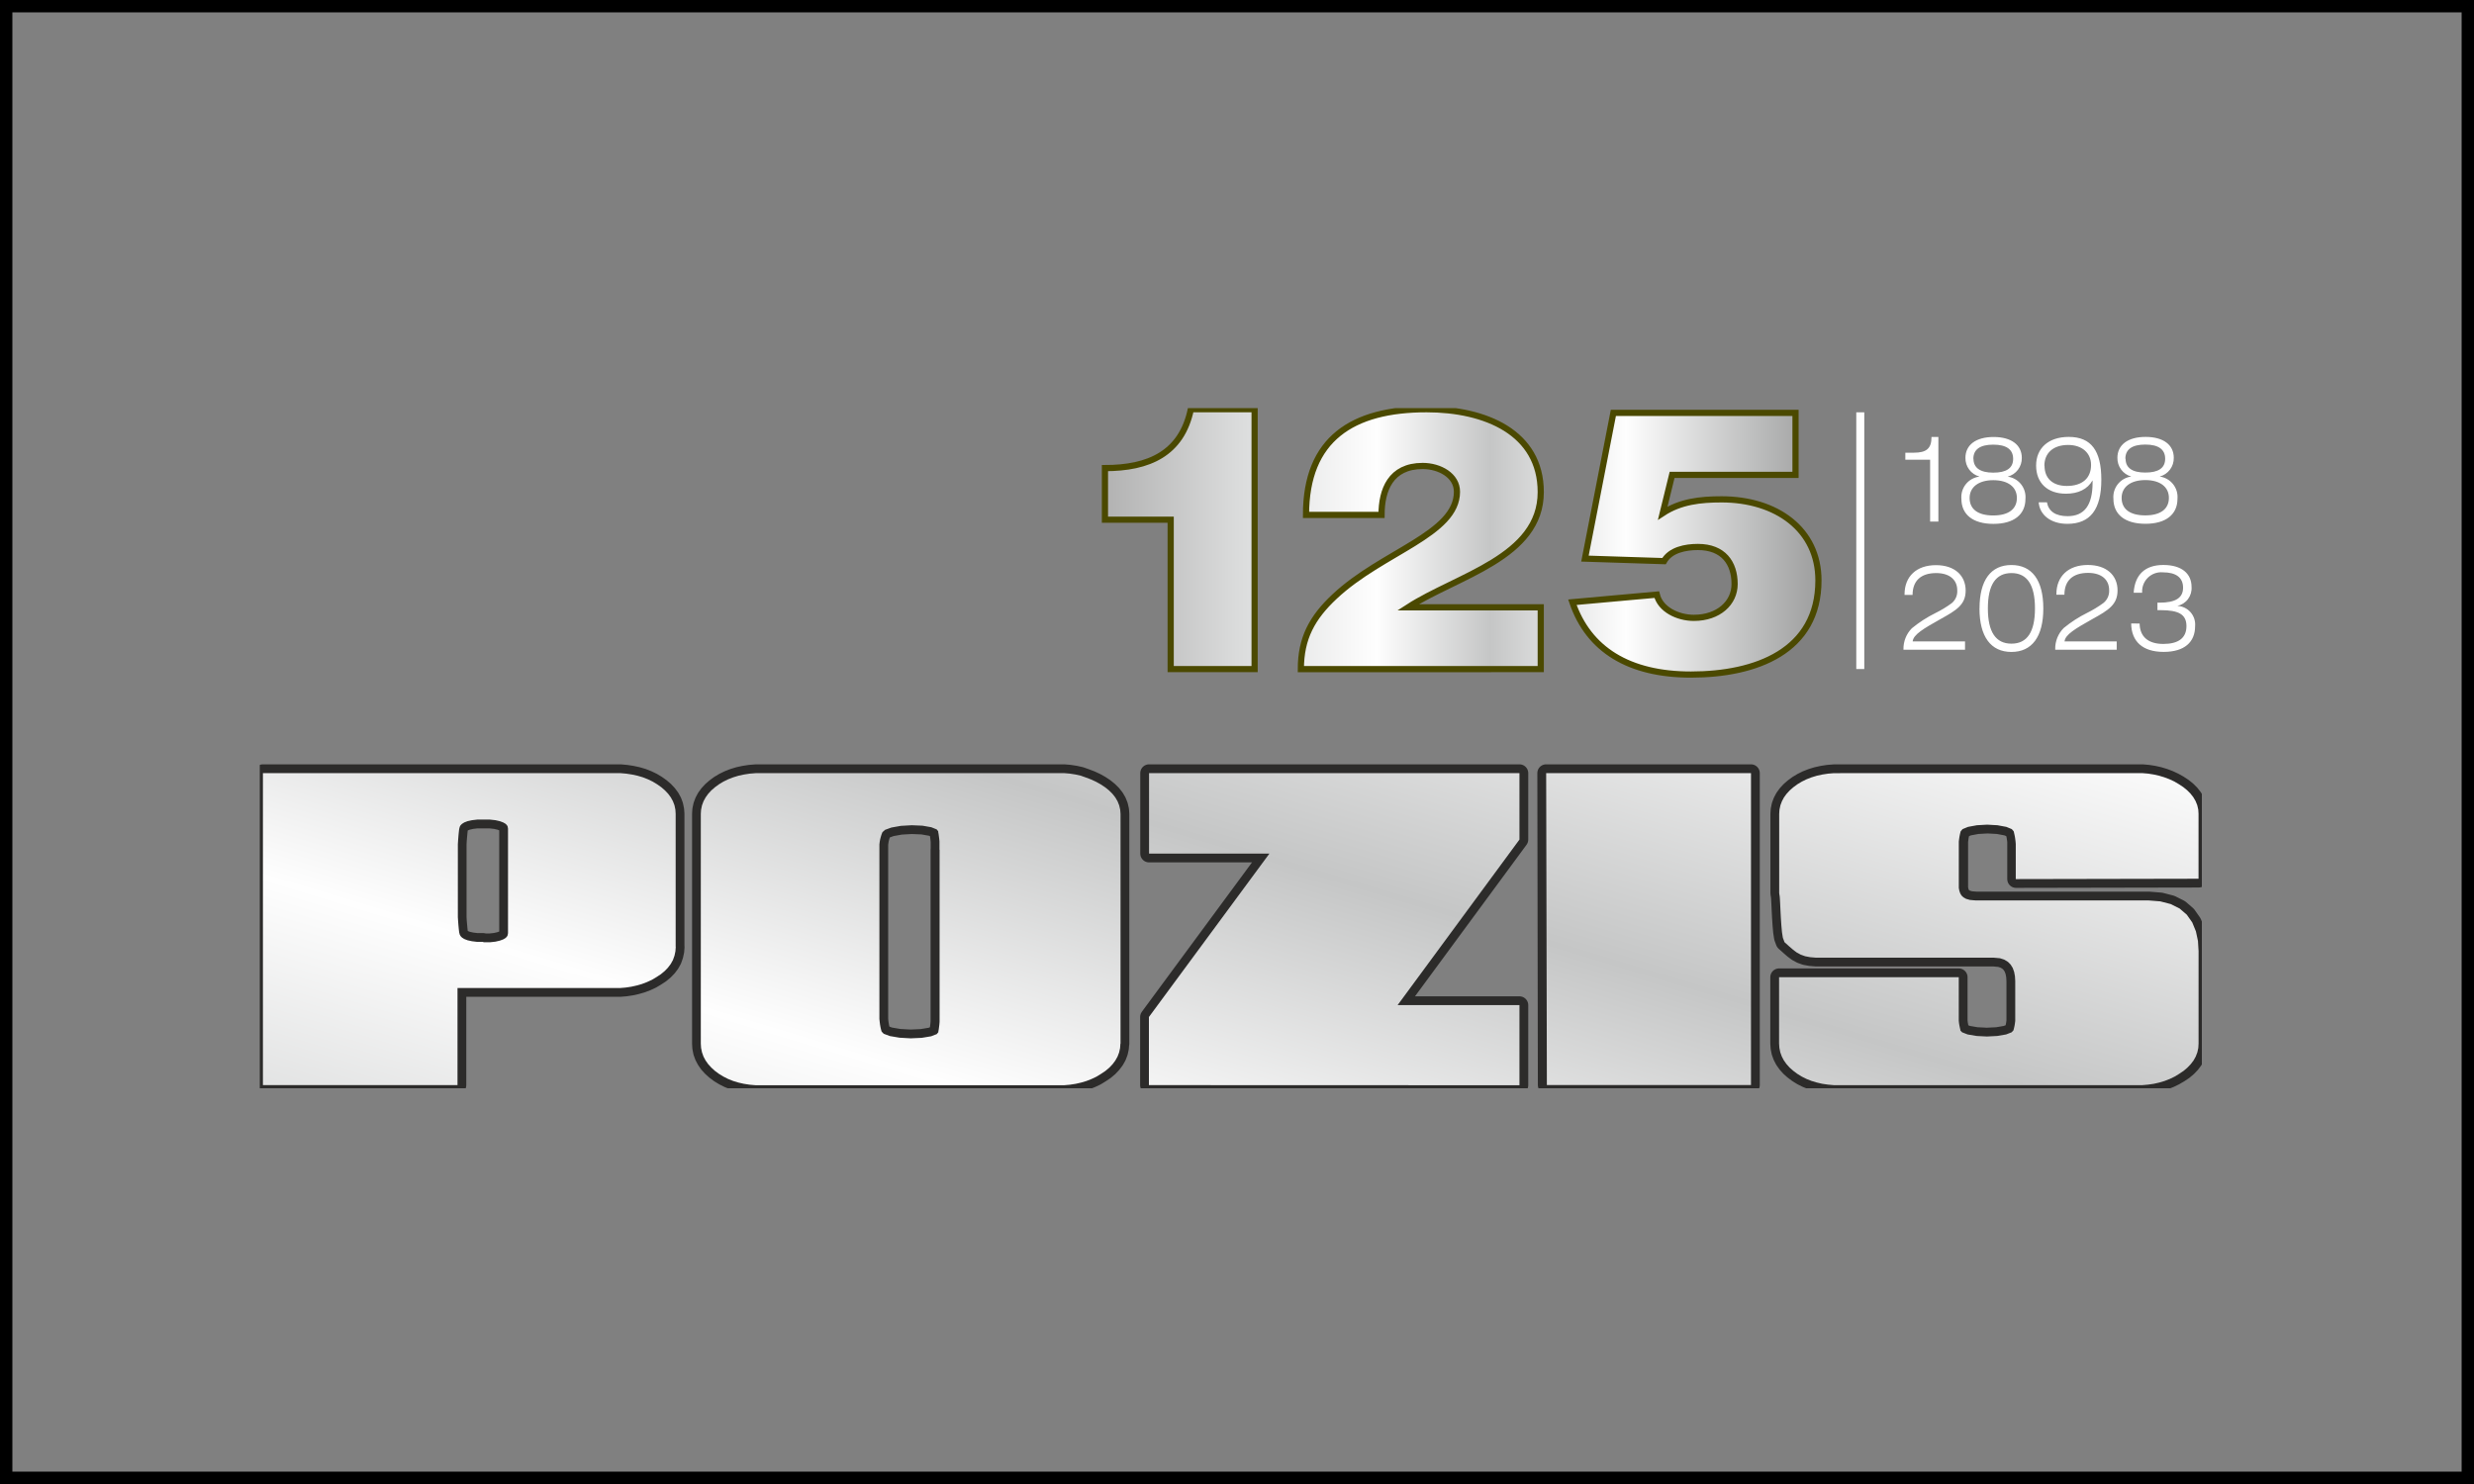 <svg width="200" height="120" viewBox="0 0 200 120" fill="none" xmlns="http://www.w3.org/2000/svg">
<rect x="0" y="0" width="200" height="120" fill="#808080" stroke="none"/>
<g clip-path="url(#clip0_662_474)">
<path d="M128.128 45.17L134.52 45.375C135.041 44.464 136.248 44.23 137.261 44.23C139.315 44.23 140.227 45.523 140.227 47.229C140.227 48.755 138.923 49.961 136.934 49.961C135.63 49.961 134.226 49.284 133.935 48.082L127.112 48.697C128.415 52.52 131.676 54.547 136.697 54.547C141.947 54.547 147.004 52.664 147.004 46.934C147.004 42.791 143.578 40.379 139.178 40.379C137.447 40.379 135.849 40.555 134.416 41.495L135.174 38.399H145.151V33.385H130.426L128.128 45.17ZM124.555 54.104V49.108H113.828C117.778 46.552 124.555 45.084 124.555 39.792C124.555 34.973 120.087 33.09 115.329 33.09C109.346 33.09 105.578 35.469 105.578 41.639H111.684C111.684 39.641 112.402 37.679 115.009 37.679C116.377 37.679 117.782 38.443 117.782 39.767C117.782 43.205 111.748 44.616 107.898 48.23C106.074 49.936 105.162 51.609 105.162 54.107L124.555 54.104ZM101.423 33.09H96.27C95.519 36.69 92.847 37.852 89.324 37.852V42.024H94.639V54.104H101.423V33.09Z" fill="white"/>
<path d="M128.128 45.17L134.52 45.375C135.041 44.464 136.248 44.23 137.261 44.23C139.315 44.23 140.227 45.523 140.227 47.229C140.227 48.755 138.923 49.961 136.934 49.961C135.63 49.961 134.226 49.284 133.935 48.082L127.112 48.697C128.415 52.52 131.676 54.547 136.697 54.547C141.947 54.547 147.004 52.664 147.004 46.934C147.004 42.791 143.578 40.379 139.178 40.379C137.447 40.379 135.849 40.555 134.416 41.495L135.174 38.399H145.151V33.385H130.426L128.128 45.17ZM124.555 54.104V49.108H113.828C117.778 46.552 124.555 45.084 124.555 39.792C124.555 34.973 120.087 33.09 115.329 33.09C109.346 33.09 105.578 35.469 105.578 41.639H111.684C111.684 39.641 112.402 37.679 115.009 37.679C116.377 37.679 117.782 38.443 117.782 39.767C117.782 43.205 111.748 44.616 107.898 48.23C106.074 49.936 105.162 51.609 105.162 54.107L124.555 54.104ZM101.423 33.09H96.27C95.519 36.69 92.847 37.852 89.324 37.852V42.024H94.639V54.104H101.423V33.09Z" fill="url(#paint0_linear_662_474)" stroke="#4B4900" stroke-width="0.5" stroke-miterlimit="10"/>
<path d="M150.71 33.342H150.063V54.1H150.71V33.342Z" fill="white"/>
<path d="M171.514 40.26C171.514 39.389 172.233 38.82 173.425 38.82C174.617 38.82 175.335 39.367 175.335 40.26C175.335 41.153 174.667 41.675 173.425 41.675C172.182 41.675 171.514 41.164 171.514 40.26ZM171.816 37.096C171.816 36.344 172.351 35.948 173.425 35.948C174.499 35.948 175.034 36.344 175.034 37.096C175.034 37.849 174.488 38.212 173.425 38.212C172.362 38.212 171.834 37.823 171.834 37.096H171.816ZM172.286 38.536C171.862 38.593 171.475 38.812 171.208 39.147C170.94 39.482 170.812 39.908 170.85 40.336C170.85 41.581 171.762 42.355 173.439 42.355C175.116 42.355 176.028 41.581 176.028 40.336C176.066 39.908 175.938 39.482 175.671 39.147C175.403 38.812 175.017 38.593 174.592 38.536C174.924 38.447 175.217 38.249 175.423 37.974C175.63 37.698 175.738 37.361 175.73 37.017C175.73 35.977 174.894 35.329 173.454 35.329C172.013 35.329 171.173 35.977 171.173 37.017C171.165 37.358 171.27 37.691 171.471 37.965C171.673 38.24 171.96 38.439 172.286 38.532V38.536ZM165.488 40.62H164.809C164.885 41.632 165.779 42.359 167.126 42.359C168.99 42.359 169.873 41.178 169.873 38.792C169.873 36.459 169.065 35.329 167.237 35.329C165.61 35.329 164.601 36.232 164.601 37.647C164.601 39.062 165.535 39.922 167.011 39.922C168.009 39.922 168.753 39.562 169.166 38.842V39.029C169.166 40.829 168.519 41.739 167.144 41.739C166.174 41.739 165.607 41.344 165.477 40.624M165.269 37.661C165.269 36.632 165.987 35.98 167.19 35.98C168.329 35.98 169.043 36.643 169.043 37.596C169.043 38.676 168.325 39.295 167.075 39.295C165.941 39.288 165.28 38.684 165.28 37.654L165.269 37.661ZM159.225 40.267C159.225 39.396 159.943 38.828 161.135 38.828C162.328 38.828 163.046 39.375 163.046 40.267C163.046 41.16 162.378 41.682 161.135 41.682C159.893 41.682 159.225 41.171 159.225 40.267ZM159.527 37.103C159.527 36.351 160.062 35.955 161.135 35.955C162.209 35.955 162.744 36.351 162.744 37.103C162.744 37.856 162.198 38.219 161.135 38.219C160.072 38.219 159.537 37.823 159.537 37.096L159.527 37.103ZM159.997 38.543C159.572 38.6 159.186 38.819 158.918 39.154C158.651 39.489 158.523 39.915 158.561 40.343C158.561 41.588 159.473 42.362 161.15 42.362C162.827 42.362 163.739 41.588 163.739 40.343C163.777 39.915 163.649 39.489 163.381 39.154C163.114 38.819 162.727 38.6 162.303 38.543C162.635 38.455 162.929 38.258 163.136 37.982C163.343 37.706 163.452 37.369 163.445 37.024C163.445 35.984 162.604 35.336 161.164 35.336C159.724 35.336 158.887 35.984 158.887 37.024C158.881 37.364 158.988 37.697 159.191 37.97C159.393 38.243 159.681 38.441 160.008 38.532L159.997 38.543ZM156.032 42.175H156.7V35.336H156.144C156.144 36.279 155.731 36.607 154.707 36.607H154.028V37.175H156.032V42.175Z" fill="white"/>
<path d="M172.286 50.414C172.304 51.886 173.227 52.714 174.911 52.714C176.596 52.714 177.454 51.922 177.454 50.63C177.472 50.427 177.448 50.223 177.385 50.03C177.321 49.836 177.219 49.658 177.085 49.505C176.951 49.352 176.787 49.228 176.603 49.141C176.42 49.053 176.221 49.004 176.018 48.996C176.362 48.922 176.668 48.726 176.88 48.443C177.091 48.161 177.193 47.811 177.167 47.459C177.167 46.379 176.366 45.685 174.886 45.685C173.407 45.685 172.581 46.469 172.487 47.931H173.173C173.158 47.708 173.19 47.485 173.268 47.276C173.347 47.067 173.469 46.878 173.628 46.721C173.786 46.564 173.976 46.443 174.185 46.367C174.395 46.29 174.618 46.26 174.84 46.279C175.917 46.279 176.481 46.703 176.481 47.524C176.481 48.345 175.878 48.733 174.567 48.733H174.409V49.338H174.653C176.111 49.338 176.754 49.669 176.754 50.63C176.754 51.591 176.104 52.07 174.886 52.07C173.669 52.07 172.987 51.494 172.969 50.422L172.286 50.414ZM166.145 52.538H171.116V51.865H166.899C166.957 51.311 167.765 50.839 169.176 50.044C170.44 49.345 171.184 48.895 171.184 47.743C171.184 46.516 170.29 45.685 168.781 45.685C167.212 45.685 166.239 46.592 166.239 48.053V48.093H166.889C166.889 46.948 167.567 46.325 168.803 46.325C169.88 46.325 170.505 46.865 170.505 47.722C170.516 47.92 170.479 48.118 170.398 48.299C170.317 48.48 170.193 48.639 170.038 48.762C169.624 49.064 169.186 49.33 168.727 49.558C168.052 49.892 167.417 50.303 166.835 50.781C166.611 51.005 166.434 51.272 166.315 51.566C166.197 51.859 166.139 52.174 166.145 52.491V52.538ZM160.701 49.198C160.701 47.295 161.335 46.342 162.604 46.34C163.873 46.337 164.508 47.29 164.508 49.198C164.508 51.105 163.875 52.048 162.608 52.048C161.34 52.048 160.701 51.102 160.701 49.198ZM160.022 49.198C160.022 51.501 160.956 52.718 162.604 52.718C164.253 52.718 165.183 51.501 165.183 49.198C165.183 46.894 164.249 45.688 162.604 45.688C160.959 45.688 160.026 46.894 160.026 49.198H160.022ZM153.877 52.538H158.855V51.865H154.621C154.678 51.311 155.486 50.839 156.901 50.044C158.162 49.345 158.905 48.895 158.905 47.758C158.905 46.53 158.011 45.699 156.506 45.699C154.933 45.699 153.964 46.606 153.964 48.067V48.107H154.614C154.614 46.962 155.289 46.34 156.524 46.34C157.602 46.34 158.226 46.88 158.226 47.736C158.239 47.933 158.205 48.13 158.127 48.31C158.049 48.491 157.929 48.651 157.777 48.776C157.359 49.082 156.914 49.351 156.449 49.579C155.774 49.915 155.139 50.325 154.556 50.803C154.335 51.026 154.162 51.291 154.045 51.582C153.929 51.873 153.871 52.185 153.877 52.498V52.538Z" fill="white"/>
<path fill-rule="evenodd" clip-rule="evenodd" d="M54.629 76.554L54.603 76.914L54.525 77.274L54.399 77.634L54.219 77.954L53.993 78.253L53.724 78.53L53.415 78.785L53.056 79.019L52.697 79.232L52.309 79.412L51.903 79.567L51.479 79.689L51.045 79.786L50.592 79.855L50.129 79.894H49.658H36.985V87.745H21.255V62.516H49.648H50.143L50.624 62.559L51.091 62.631L51.54 62.728L51.968 62.854L52.373 63.013L52.761 63.2L53.12 63.416L53.454 63.653L53.752 63.909L54.007 64.182L54.226 64.474L54.399 64.787L54.521 65.115L54.596 65.475L54.621 65.809V76.554H54.629ZM39.064 76.194H39.599L40.052 76.144L40.411 76.061L40.684 75.96L40.867 75.852L40.975 75.744L41.032 75.632L41.068 75.46V75.19V74.876V74.552V74.211V73.851V73.491V68.995V68.635V68.275V67.915V67.588V67.274V67.008L41.032 66.835L40.975 66.724L40.867 66.616L40.684 66.508L40.411 66.407L40.052 66.324L39.599 66.274H39.064H38.568L38.145 66.324L37.785 66.403L37.523 66.504L37.344 66.616L37.229 66.731L37.157 66.853L37.11 67.033L37.082 67.3L37.053 67.609L37.024 67.933L37.006 68.268V68.628V68.988V69.348V73.084V73.444V73.804V74.164L37.024 74.499L37.053 74.823L37.082 75.132L37.11 75.398L37.161 75.578L37.229 75.704L37.344 75.82L37.523 75.931L37.785 76.032L38.145 76.111L38.565 76.162H39.064V76.194ZM75.947 68.707V68.473V68.253V68.041L75.925 67.836L75.903 67.641L75.875 67.454L75.846 67.278V67.22L75.72 67.066L75.289 66.893L74.571 66.767L73.706 66.731L72.826 66.781L72.057 66.918L71.544 67.105L71.339 67.292L71.307 67.364L71.246 67.53L71.192 67.703L71.148 67.886L71.116 68.077L71.091 68.275V68.487V82.165V82.396L71.109 82.612L71.138 82.817L71.17 83.011L71.21 83.195L71.256 83.368V83.425L71.425 83.594L71.921 83.778L72.7 83.911L73.601 83.962L74.499 83.922L75.257 83.796L75.71 83.62L75.839 83.465V83.411L75.871 83.234L75.896 83.044L75.921 82.842L75.939 82.63V82.407V82.173V68.707H75.947ZM90.574 84.386L90.549 84.746L90.47 85.106L90.34 85.445L90.161 85.761L89.934 86.06L89.669 86.341L89.36 86.6L89.001 86.841L88.642 87.061L88.247 87.248L87.834 87.41L87.406 87.539L86.961 87.64L86.501 87.712L86.024 87.755H85.539H61.581H61.086L60.601 87.712L60.138 87.64L59.692 87.539L59.265 87.41L58.863 87.248L58.478 87.053L58.119 86.834L57.793 86.589L57.502 86.326L57.25 86.049L57.042 85.751L56.873 85.434L56.751 85.099L56.679 84.739L56.658 84.401V65.809L56.679 65.478L56.755 65.118L56.877 64.791L57.042 64.481L57.258 64.186L57.509 63.913L57.8 63.66L58.127 63.419L58.486 63.203L58.87 63.016L59.272 62.858L59.7 62.728L60.145 62.631L60.608 62.559L61.089 62.52L61.581 62.516H85.542H86.016L86.483 62.556L86.936 62.627L87.374 62.725L87.798 62.876L88.207 63.031L88.602 63.214L88.983 63.426L89.342 63.664L89.654 63.916L89.931 64.19L90.161 64.481L90.344 64.794L90.477 65.126L90.559 65.485L90.585 65.824V84.401L90.574 84.386ZM92.879 87.745V82.237L102.619 69.024H92.89V62.516H122.834V67.89L112.983 81.276H122.834V87.755L92.879 87.745ZM141.552 62.516V87.737H125.032L124.989 62.516H141.552ZM172.71 62.516H173.18L173.647 62.556L174.1 62.627L174.538 62.725L174.965 62.854L175.375 63.009L175.77 63.193L176.15 63.405L176.51 63.642L176.826 63.895L177.098 64.168L177.328 64.46L177.511 64.773L177.648 65.104L177.727 65.464L177.752 65.799V71.057L162.978 71.086V68.466V68.25V68.041L162.952 67.843L162.924 67.649L162.884 67.465L162.845 67.289L162.823 67.217L162.672 67.044L162.234 66.864L161.516 66.731L160.683 66.684L159.853 66.731L159.135 66.864L158.697 67.044L158.546 67.217L158.524 67.289L158.481 67.465L158.445 67.649L158.417 67.843L158.392 68.045V68.253V68.469V71.543V71.799L158.435 72.033L158.506 72.242L158.611 72.414L158.761 72.558L158.973 72.681L159.286 72.771L159.742 72.81H173.712L174.674 72.886L175.526 73.106L176.244 73.466L176.826 73.969L177.264 74.592L177.558 75.312L177.723 76.086L177.774 76.903V84.379L177.752 84.739L177.673 85.099L177.544 85.437L177.361 85.758L177.138 86.053L176.869 86.334L176.56 86.593L176.201 86.834L175.824 87.053L175.432 87.244L175.019 87.406L174.588 87.536L174.146 87.637L173.683 87.705L173.209 87.748H172.724H148.745H148.25L147.769 87.705L147.305 87.637L146.856 87.532L146.433 87.403L146.027 87.241L145.646 87.05L145.287 86.827L144.96 86.582L144.669 86.323L144.418 86.042L144.206 85.743L144.041 85.427L143.919 85.092L143.847 84.732L143.822 84.372V79.019H158.348V82.104V82.327V82.543L158.37 82.745L158.402 82.932L158.438 83.109L158.478 83.274V83.328L158.621 83.476L159.067 83.648L159.785 83.771L160.618 83.814L161.455 83.771L162.173 83.648L162.618 83.476L162.762 83.324L162.78 83.274L162.82 83.109L162.855 82.936L162.888 82.749L162.913 82.551V82.338V82.111V79.333L162.891 78.944L162.823 78.584L162.708 78.267L162.539 77.997L162.324 77.778L162.04 77.605L161.681 77.486L161.168 77.439H147.32H146.788L146.332 77.4L145.93 77.324L145.571 77.195L145.247 77.018L144.953 76.799L144.662 76.547L144.26 76.187L144.127 75.827L144.055 75.366L144.005 74.812L143.965 74.203L143.933 73.591L143.908 73.052L143.886 72.645L143.868 72.447L143.85 72.35L143.832 72.22V72.091V71.954V71.813V71.666V65.809L143.854 65.478L143.929 65.118L144.052 64.791L144.217 64.481L144.432 64.186L144.684 63.913L144.974 63.66L145.301 63.419L145.66 63.203L146.041 63.016L146.447 62.858L146.871 62.728L147.316 62.631L147.779 62.559L148.261 62.52H148.756L172.71 62.516Z" fill="#2C2B2A" stroke="#2C2B2A" stroke-width="1.42" stroke-linecap="round" stroke-linejoin="round"/>
<path fill-rule="evenodd" clip-rule="evenodd" d="M54.629 76.554L54.603 76.914L54.528 77.274L54.399 77.634L54.219 77.954L53.993 78.253L53.724 78.53L53.415 78.785L53.056 79.019L52.697 79.232L52.305 79.412L51.899 79.567L51.475 79.689L51.041 79.786L50.589 79.855L50.125 79.894H49.655H36.985V87.745H21.255V62.516H49.648H50.143L50.628 62.559L51.091 62.631L51.54 62.728L51.968 62.854L52.373 63.013L52.761 63.2L53.12 63.416L53.454 63.653L53.752 63.909L54.011 64.182L54.226 64.474L54.399 64.787L54.525 65.115L54.6 65.475L54.621 65.809V76.554H54.629ZM39.064 76.194H39.603L40.052 76.144L40.411 76.061L40.684 75.96L40.867 75.852L40.975 75.744L41.036 75.632L41.068 75.46V75.19V74.876V74.552V74.211V73.851V73.491V68.995V68.635V68.275V67.915V67.588V67.274V67.008L41.039 66.835L40.978 66.724L40.87 66.616L40.687 66.508L40.418 66.407L40.059 66.324L39.606 66.274H39.071H38.576L38.152 66.324L37.793 66.403L37.534 66.504L37.355 66.616L37.236 66.731L37.168 66.853L37.121 67.033L37.089 67.3L37.06 67.609L37.035 67.933L37.013 68.268V68.628V68.988V69.348V73.084V73.444V73.804V74.164L37.035 74.499L37.06 74.823L37.089 75.132L37.121 75.398L37.168 75.578L37.24 75.704L37.355 75.82L37.534 75.931L37.793 76.032L38.152 76.111L38.576 76.162H39.071L39.064 76.194ZM75.947 68.707V68.473V68.253V68.041L75.928 67.836L75.903 67.641L75.878 67.454L75.846 67.278V67.22L75.72 67.066L75.289 66.893L74.571 66.767L73.706 66.731L72.826 66.781L72.057 66.918L71.544 67.105L71.339 67.292L71.307 67.364L71.246 67.53L71.195 67.703L71.148 67.886L71.116 68.077L71.091 68.275V68.487V82.165V82.396L71.113 82.612L71.138 82.817L71.17 83.011L71.21 83.195L71.256 83.368L71.278 83.425L71.443 83.594L71.939 83.778L72.718 83.911L73.623 83.962L74.517 83.922L75.275 83.796L75.727 83.62L75.857 83.465V83.411L75.889 83.234L75.914 83.044L75.939 82.842L75.957 82.63V82.407V82.173V68.707H75.947ZM90.574 84.386L90.549 84.746L90.47 85.106L90.34 85.445L90.161 85.761L89.938 86.06L89.669 86.341L89.36 86.6L89.001 86.841L88.642 87.061L88.247 87.248L87.837 87.41L87.406 87.539L86.961 87.64L86.501 87.712L86.024 87.755H85.539H61.581H61.086L60.601 87.712L60.138 87.64L59.692 87.539L59.269 87.41L58.863 87.248L58.478 87.053L58.119 86.834L57.789 86.589L57.502 86.326L57.25 86.049L57.038 85.751L56.87 85.434L56.751 85.099L56.676 84.739L56.654 84.401V65.809L56.676 65.478L56.751 65.118L56.873 64.791L57.042 64.481L57.254 64.186L57.505 63.913L57.796 63.66L58.123 63.419L58.482 63.203L58.863 63.016L59.269 62.858L59.692 62.728L60.138 62.631L60.601 62.559L61.082 62.52L61.581 62.516H85.542H86.016L86.483 62.556L86.936 62.627L87.374 62.725L87.798 62.876L88.207 63.031L88.602 63.214L88.983 63.426L89.342 63.664L89.654 63.916L89.931 64.19L90.161 64.481L90.344 64.794L90.477 65.126L90.559 65.485L90.585 65.824V84.401L90.574 84.386ZM92.879 87.745V82.237L102.619 69.024H92.89V62.516H122.834V67.89L112.983 81.276H122.834V87.755L92.879 87.745ZM141.552 62.516V87.737H125.05L124.993 62.516H141.552ZM172.71 62.516H173.18L173.647 62.556L174.1 62.627L174.538 62.725L174.965 62.854L175.375 63.009L175.773 63.193L176.132 63.405L176.492 63.642L176.804 63.895L177.077 64.168L177.307 64.46L177.49 64.773L177.626 65.104L177.709 65.464L177.731 65.799V71.057L162.956 71.086V68.466V68.25L162.938 68.041L162.913 67.843L162.884 67.649L162.845 67.465L162.805 67.289L162.784 67.217L162.633 67.044L162.195 66.864L161.476 66.731L160.643 66.684L159.814 66.731L159.095 66.864L158.657 67.044L158.506 67.217L158.485 67.289L158.442 67.465L158.406 67.649L158.377 67.843L158.352 68.045V68.253V68.469V71.543V71.799L158.395 72.033L158.467 72.242L158.571 72.414L158.722 72.558L158.934 72.681L159.246 72.771L159.702 72.81H173.672L174.635 72.886L175.486 73.106L176.204 73.466L176.786 73.969L177.224 74.592L177.519 75.312L177.684 76.086L177.734 76.903V84.379L177.713 84.739L177.634 85.099L177.504 85.437L177.325 85.758L177.098 86.053L176.829 86.334L176.524 86.593L176.165 86.834L175.806 87.053L175.411 87.244L174.998 87.406L174.567 87.536L174.125 87.637L173.662 87.705L173.188 87.748H172.703H148.745H148.25L147.769 87.705L147.305 87.637L146.86 87.532L146.433 87.403L146.027 87.241L145.646 87.05L145.287 86.827L144.96 86.582L144.669 86.323L144.418 86.042L144.206 85.743L144.041 85.427L143.919 85.092L143.847 84.732L143.822 84.372V79.019H158.348V82.104V82.327V82.543L158.37 82.745L158.402 82.932L158.438 83.109L158.478 83.274V83.328L158.621 83.476L159.067 83.648L159.785 83.771L160.618 83.814L161.455 83.771L162.173 83.648L162.618 83.476L162.762 83.324L162.78 83.274L162.82 83.109L162.859 82.936L162.888 82.749L162.913 82.551V82.338V82.111V79.333L162.891 78.944L162.823 78.584L162.708 78.267L162.539 77.997L162.324 77.778L162.04 77.605L161.681 77.486L161.168 77.439H147.32H146.788L146.332 77.4L145.93 77.324L145.571 77.195L145.247 77.018L144.953 76.799L144.662 76.547L144.26 76.187L144.127 75.827L144.055 75.366L144.005 74.812L143.965 74.203L143.933 73.591L143.908 73.052L143.886 72.645L143.868 72.447L143.85 72.35L143.832 72.22V72.091V71.954V71.813V71.666V65.809L143.854 65.478L143.929 65.118L144.052 64.791L144.217 64.481L144.432 64.186L144.684 63.913L144.974 63.66L145.301 63.419L145.66 63.203L146.041 63.016L146.447 62.858L146.871 62.728L147.316 62.631L147.779 62.559L148.261 62.52H148.756L172.71 62.516Z" fill="url(#paint1_linear_662_474)"/>
</g>
<rect x="0.5" y="0.5" width="199" height="119" stroke="black"/>
<defs>
<linearGradient id="paint0_linear_662_474" x1="89.324" y1="43.816" x2="147.011" y2="43.816" gradientUnits="userSpaceOnUse">
<stop stop-color="#B2B2B2"/>
<stop offset="0.18" stop-color="#D9DADA"/>
<stop offset="0.38" stop-color="#FEFEFE"/>
<stop offset="0.54" stop-color="#C5C6C6"/>
<stop offset="0.73" stop-color="#FEFEFE"/>
<stop offset="1" stop-color="#9D9E9E"/>
</linearGradient>
<linearGradient id="paint1_linear_662_474" x1="76.136" y1="149.165" x2="121.083" y2="0.3" gradientUnits="userSpaceOnUse">
<stop stop-color="#8A8A8A"/>
<stop offset="0.24" stop-color="#D9DADA"/>
<stop offset="0.38" stop-color="#FEFEFE"/>
<stop offset="0.54" stop-color="#C5C6C6"/>
<stop offset="0.73" stop-color="#FEFEFE"/>
<stop offset="1" stop-color="#9D9E9E"/>
</linearGradient>
<clipPath id="clip0_662_474">
<rect width="157" height="55" fill="white" transform="translate(21 33)"/>
</clipPath>
</defs>
</svg>
